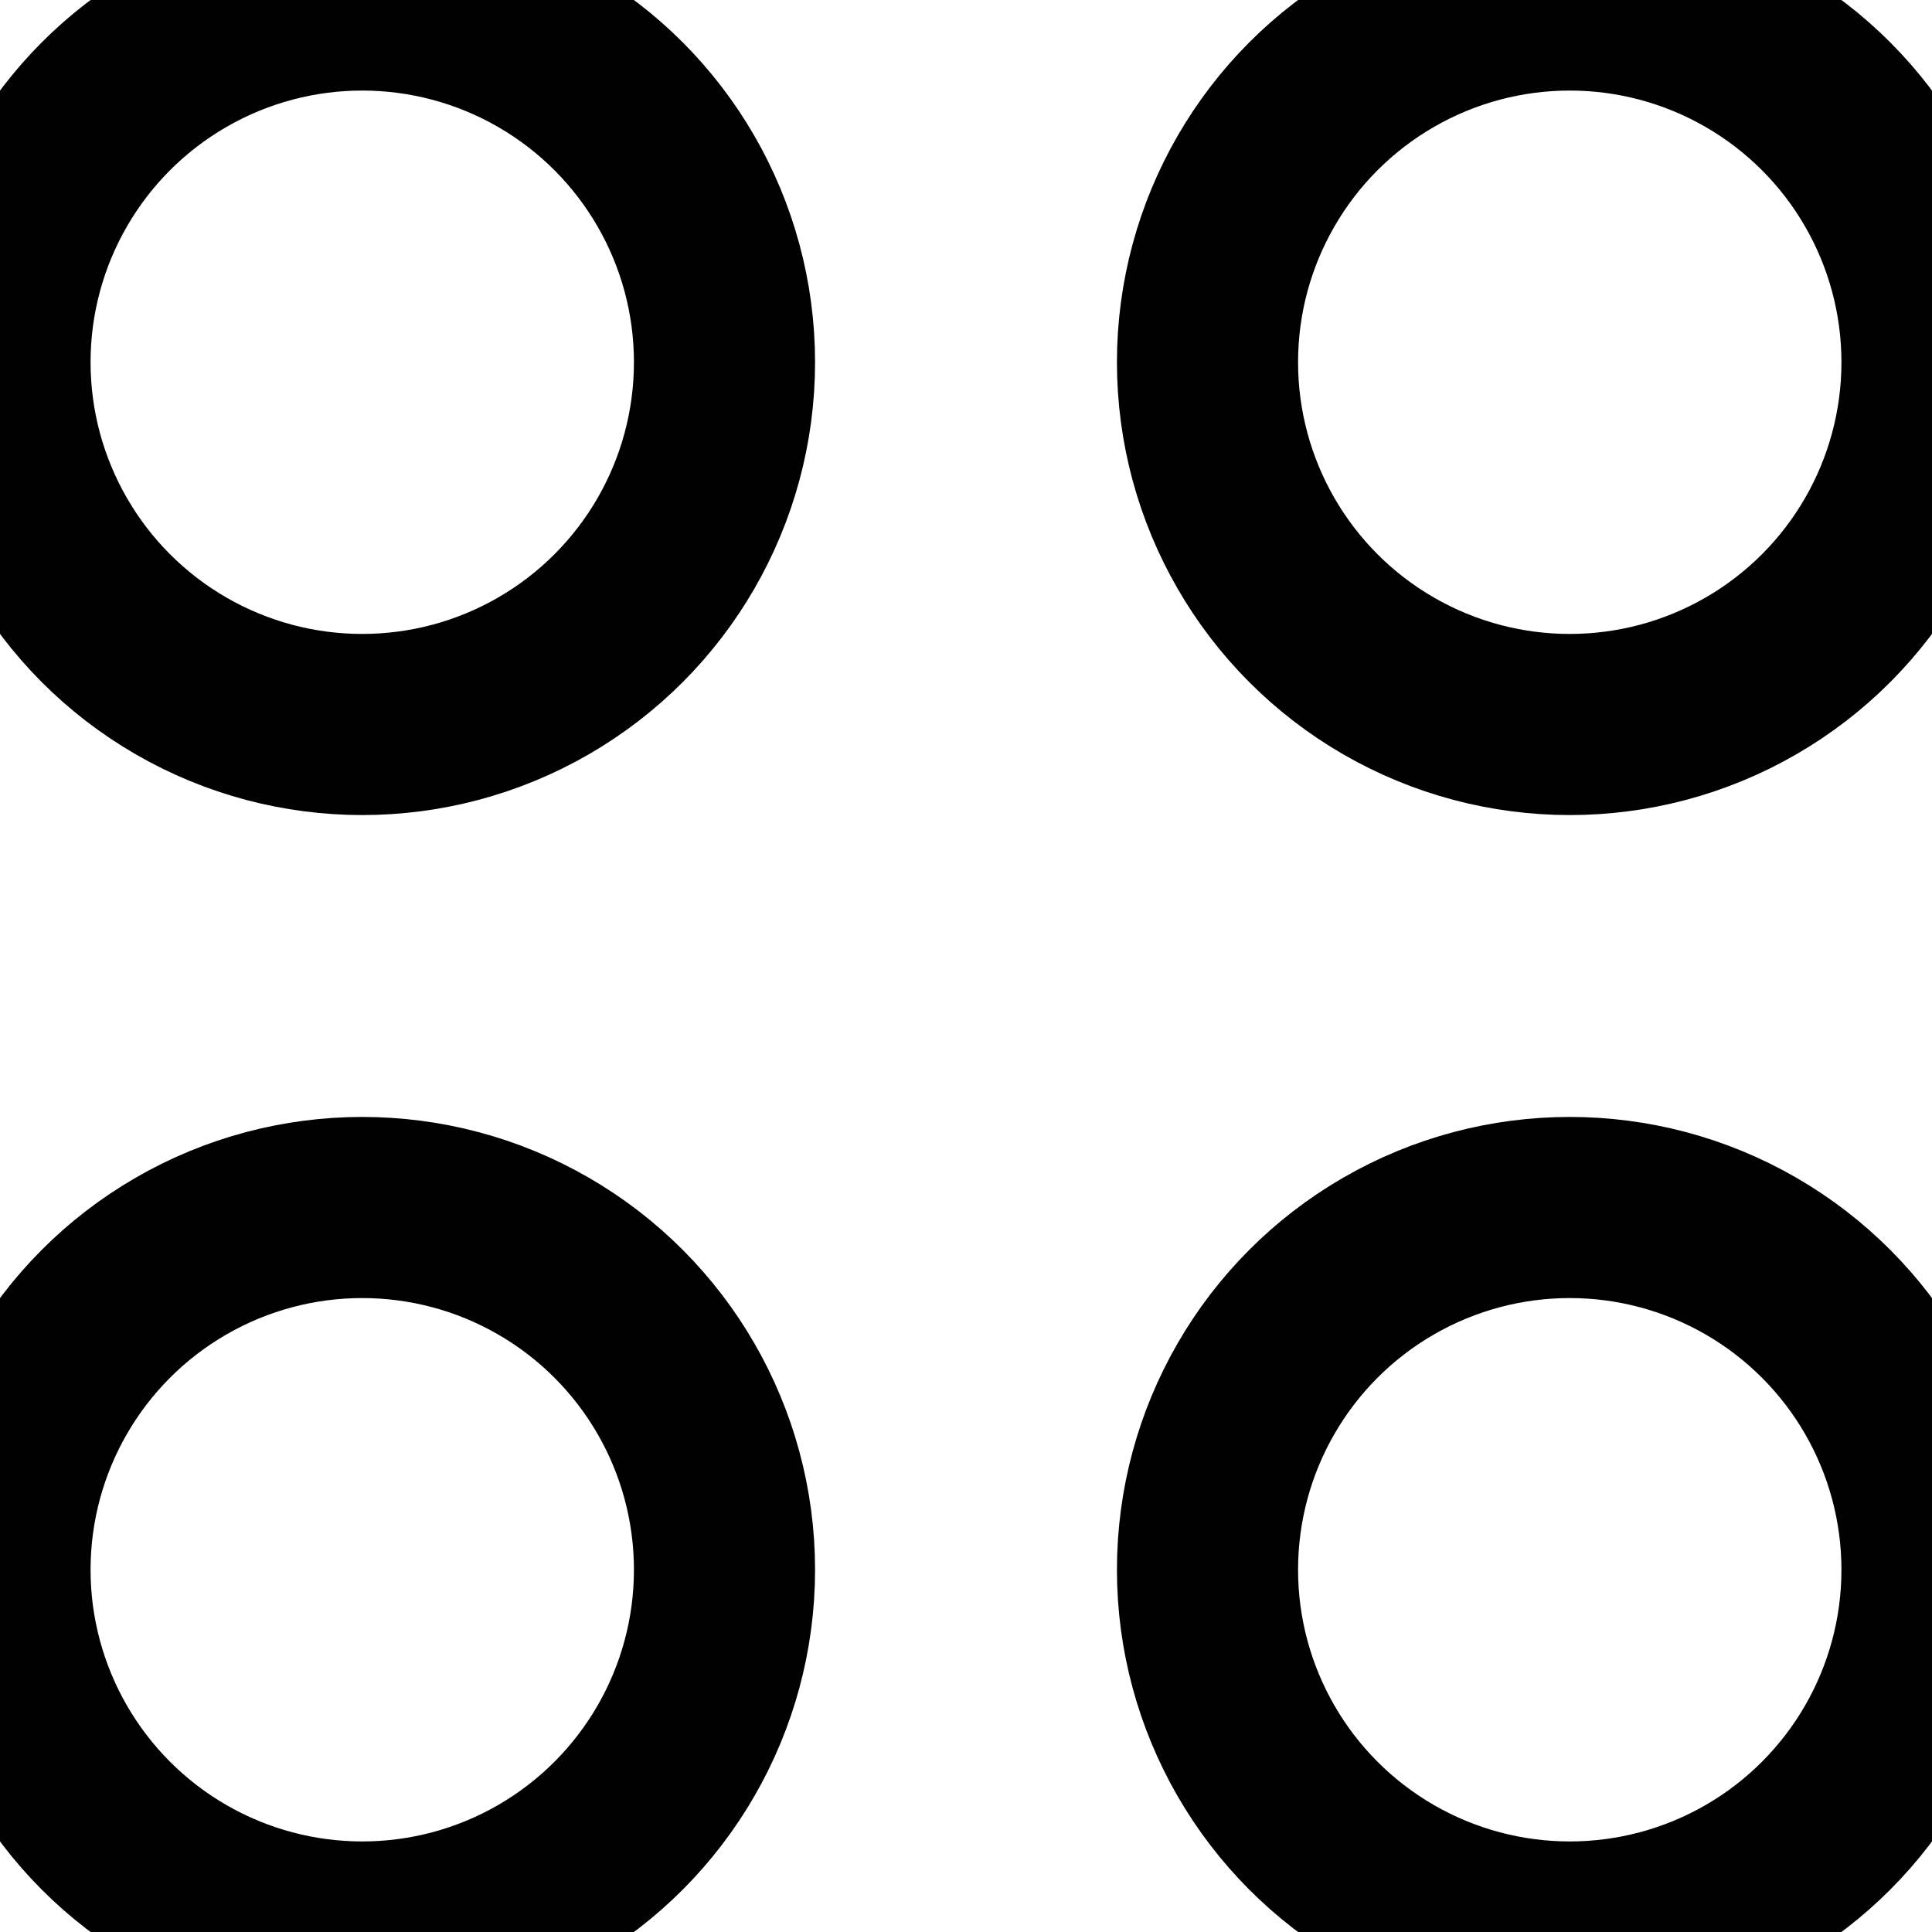 <svg xmlns="http://www.w3.org/2000/svg" width="16" height="16" viewBox="0 0 16 16">
    <g fill="none" fill-rule="evenodd" stroke="#010101" stroke-width="1.5">
        <circle cx="3" cy="3" r="3"/>
        <circle cx="3" cy="13" r="3"/>
        <circle cx="13" cy="3" r="3"/>
        <circle cx="13" cy="13" r="3"/>
    </g>
</svg>
